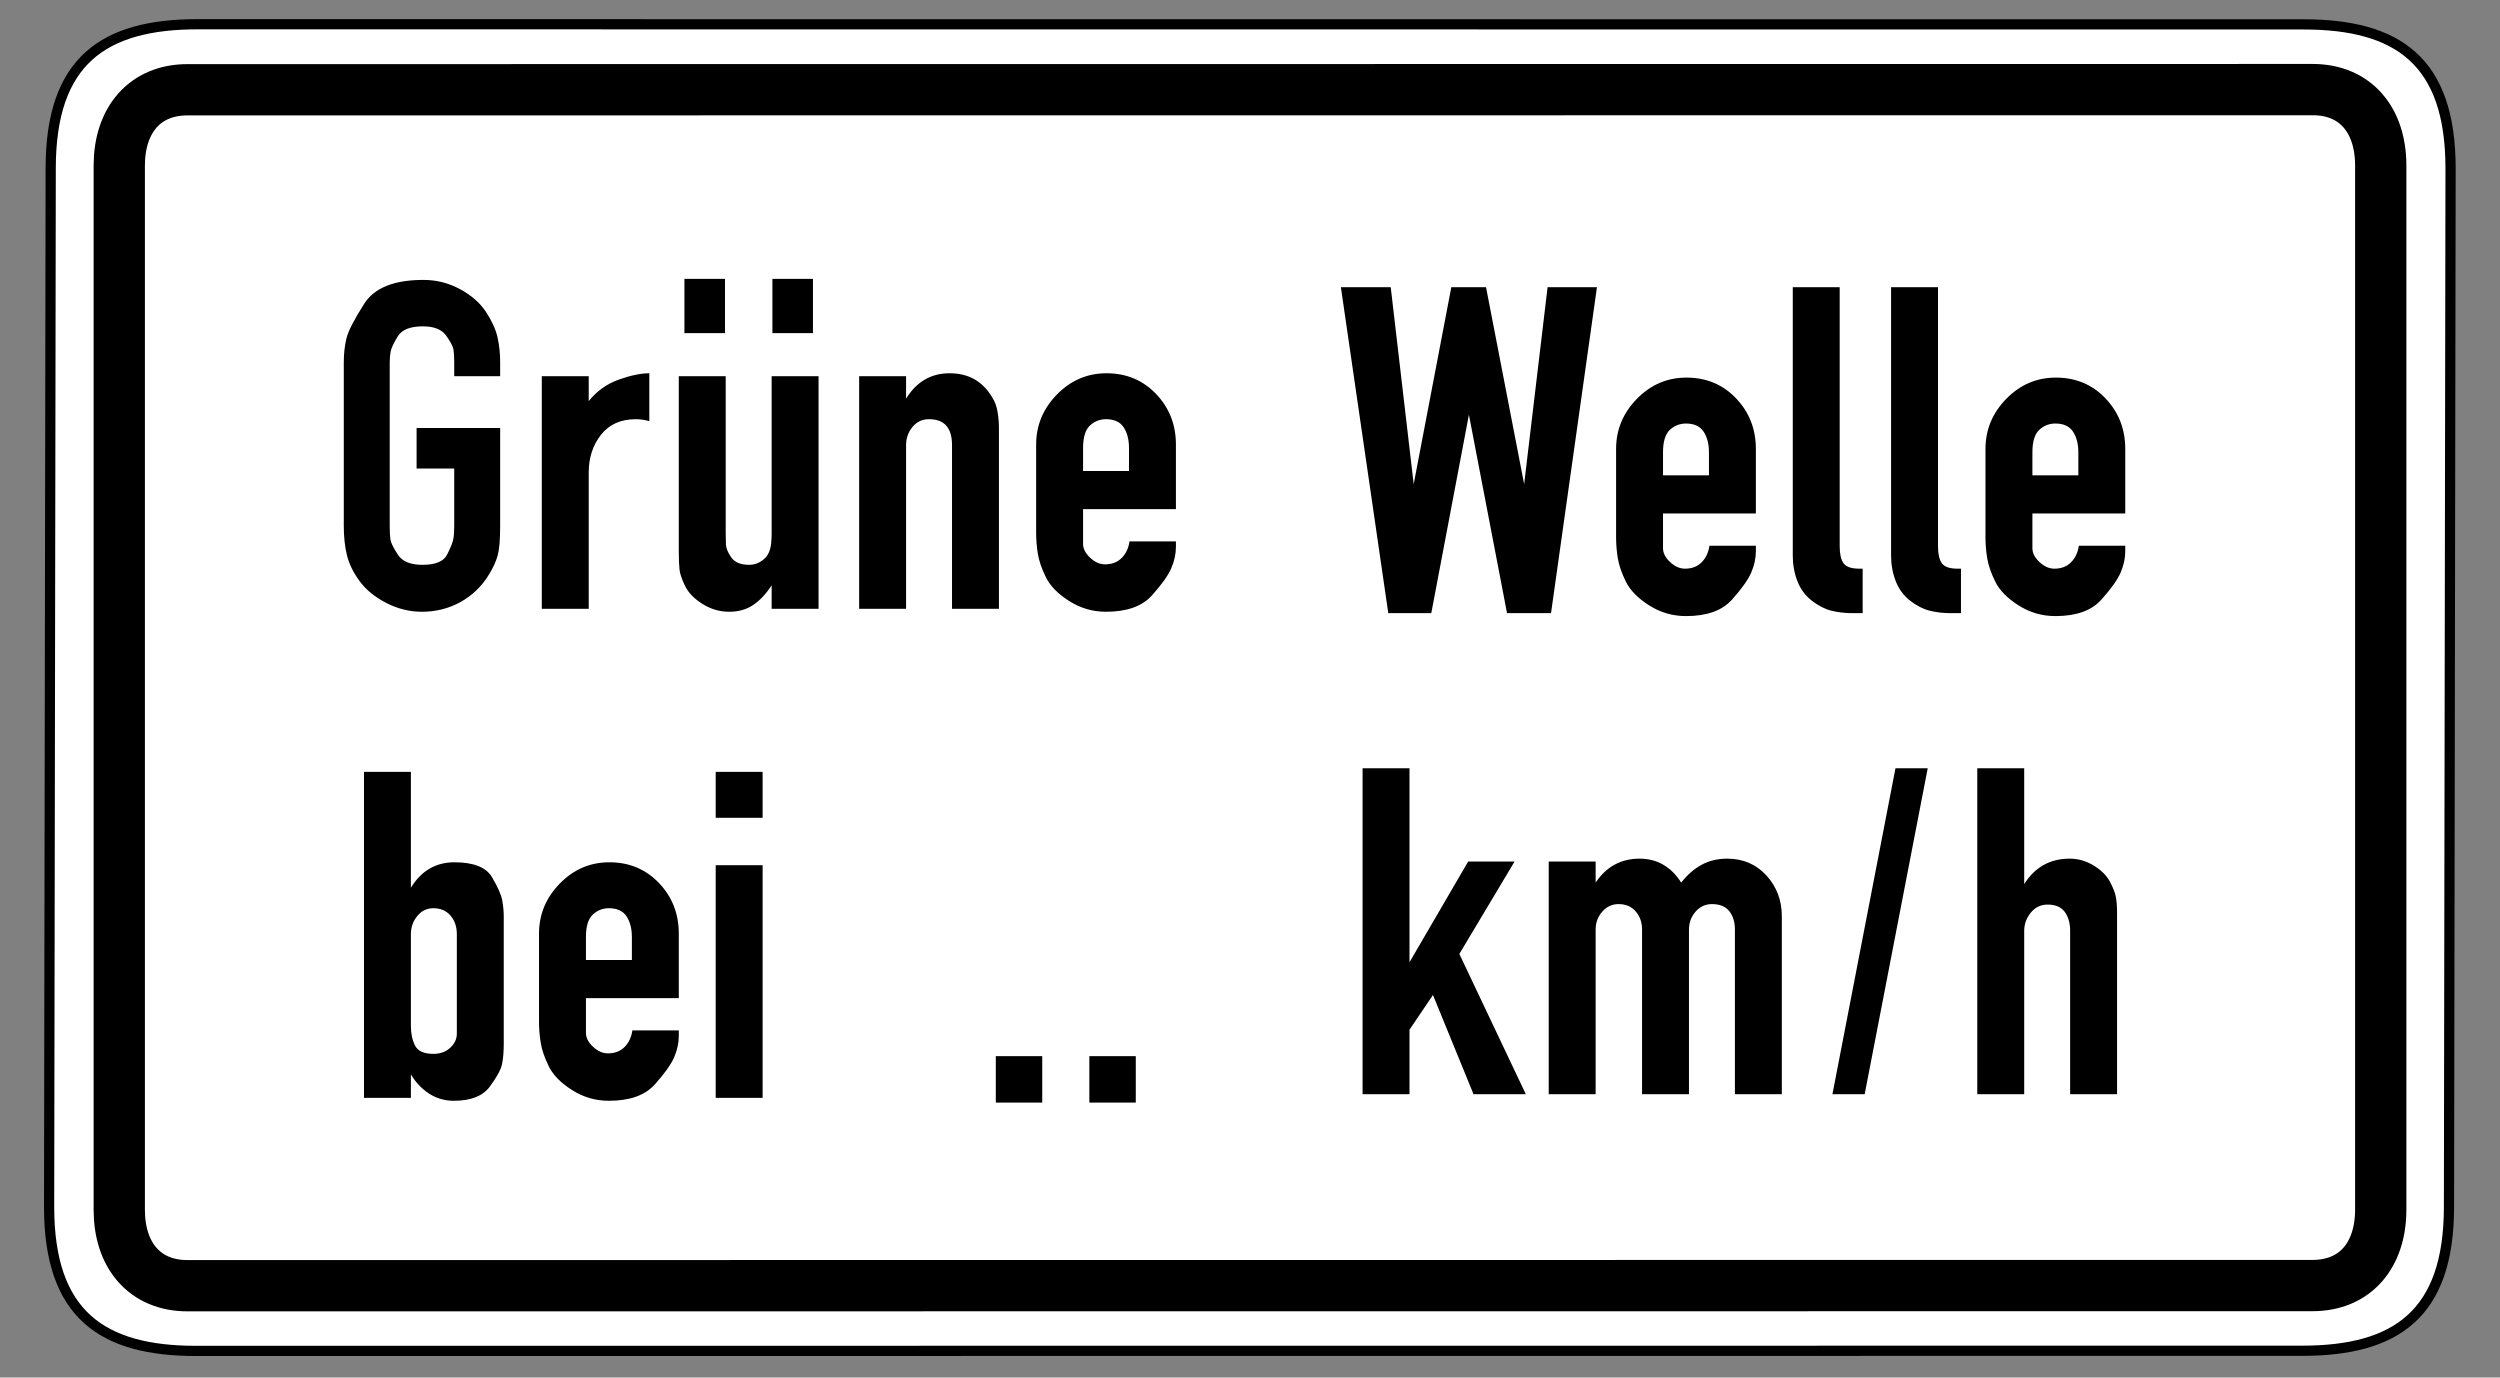 <?xml version="1.0" encoding="UTF-8" standalone="no"?>
<!-- Created with Inkscape (http://www.inkscape.org/) -->
<svg
   xmlns:svg="http://www.w3.org/2000/svg"
   xmlns="http://www.w3.org/2000/svg"
   version="1.0"
   width="490"
   height="270"
   id="svg2">
  <rect width="100%" height="100%" fill="#808080" stroke="none"/>
  <defs
     id="defs4" />
  <path
     d="M 38.75,4.75 C 20.326,4.75 9.938,11.886 9.938,32.969 L 9.625,236.562 C 9.625,257.645 20.013,264.781 38.438,264.781 L 451.188,264.75 C 469.612,264.75 480,257.614 480,236.531 L 480.312,33 C 480.312,11.917 469.924,4.781 451.5,4.781 L 38.75,4.75 z "
     style="fill:white;fill-opacity:1;fill-rule:evenodd;stroke:black;stroke-width:2;stroke-linecap:butt;stroke-linejoin:miter;stroke-miterlimit:4;stroke-dasharray:none;stroke-opacity:1"
     id="path1892" />
  <path
     d="M 453.281,17.562 L 36.75,17.594 C 28.326,17.594 23.375,23.595 23.375,32.469 L 23.375,237.125 C 23.375,245.999 28.326,252 36.75,252 L 453.25,251.969 C 461.674,251.969 466.625,245.968 466.625,237.094 L 466.625,32.438 C 466.625,23.564 461.705,17.562 453.281,17.562 z "
     style="fill:none;fill-opacity:1;fill-rule:evenodd;stroke:black;stroke-width:10.051;stroke-linecap:butt;stroke-linejoin:miter;stroke-miterlimit:4;stroke-dasharray:none;stroke-opacity:1"
     id="path3976" />
  <path
     d="M 95.83,112.622 C 94.424,114.922 92.572,116.71 90.273,117.988 C 87.973,119.265 85.45,119.904 82.704,119.904 C 80.278,119.904 77.947,119.329 75.712,118.179 C 73.477,117.029 71.737,115.608 70.493,113.916 C 69.249,112.223 68.419,110.531 68.004,108.839 C 67.589,107.148 67.381,105.216 67.381,103.043 L 67.381,71.051 C 67.381,69.327 67.556,67.746 67.907,66.31 C 68.258,64.874 69.423,62.607 71.403,59.509 C 73.383,56.412 77.247,54.863 82.994,54.863 C 85.547,54.863 87.941,55.469 90.176,56.682 C 92.411,57.896 94.104,59.381 95.254,61.137 C 96.403,62.894 97.154,64.539 97.505,66.07 C 97.855,67.602 98.031,69.262 98.031,71.051 L 98.031,73.732 L 89.027,73.732 L 89.027,71.051 C 89.027,69.966 88.98,69.12 88.884,68.513 C 88.789,67.906 88.31,66.995 87.447,65.782 C 86.585,64.569 85.068,63.963 82.897,63.963 C 80.407,63.963 78.763,64.617 77.965,65.927 C 77.166,67.237 76.704,68.211 76.576,68.849 C 76.448,69.487 76.385,70.221 76.385,71.051 L 76.385,103.043 C 76.385,104.257 76.432,105.167 76.528,105.774 C 76.623,106.382 77.102,107.355 77.965,108.696 C 78.827,110.037 80.439,110.707 82.801,110.707 C 85.356,110.707 86.968,110.037 87.639,108.696 C 88.309,107.355 88.708,106.365 88.836,105.726 C 88.963,105.087 89.027,104.193 89.027,103.043 L 89.027,91.838 L 81.652,91.838 L 81.652,83.887 L 98.031,83.887 L 98.031,103.043 C 98.031,105.726 97.871,107.658 97.553,108.839 C 97.234,110.02 96.66,111.281 95.83,112.622 L 95.83,112.622 z M 127.266,73.159 L 127.266,82.545 C 126.819,82.419 126.373,82.323 125.925,82.259 C 125.478,82.195 125.062,82.162 124.679,82.162 C 121.677,82.162 119.379,83.184 117.783,85.227 C 116.187,87.271 115.389,89.73 115.389,92.604 L 115.389,119.328 L 106.192,119.328 L 106.192,73.732 L 115.389,73.732 L 115.389,78.619 C 116.985,76.64 118.948,75.234 121.279,74.404 C 123.61,73.574 125.605,73.159 127.266,73.159 L 127.266,73.159 z M 151.242,119.328 L 151.242,114.73 C 150.156,116.39 148.959,117.667 147.649,118.562 C 146.339,119.456 144.759,119.904 142.908,119.904 C 141.056,119.904 139.316,119.393 137.688,118.371 C 136.06,117.348 134.926,116.183 134.287,114.874 C 133.648,113.566 133.281,112.496 133.185,111.666 C 133.09,110.836 133.042,109.622 133.042,108.024 L 133.042,73.732 L 142.238,73.732 L 142.238,104.577 C 142.238,105.279 142.254,105.997 142.286,106.732 C 142.319,107.467 142.67,108.313 143.34,109.271 C 144.011,110.228 145.176,110.707 146.836,110.707 C 147.667,110.707 148.432,110.484 149.134,110.036 C 149.836,109.589 150.33,109.063 150.618,108.457 C 150.905,107.85 151.081,107.196 151.145,106.494 C 151.209,105.791 151.242,105.152 151.242,104.577 L 151.242,73.732 L 160.438,73.732 L 160.438,119.328 L 151.242,119.328 z M 151.391,65.296 L 151.391,54.664 L 159.339,54.664 L 159.339,65.296 L 151.391,65.296 z M 134.147,65.296 L 134.147,54.664 L 142.098,54.664 L 142.098,65.296 L 134.147,65.296 z M 194.449,77.851 C 194.962,78.619 195.314,79.545 195.505,80.631 C 195.696,81.716 195.791,82.802 195.791,83.887 L 195.791,119.328 L 186.595,119.328 L 186.595,87.24 C 186.595,83.855 185.094,82.162 182.093,82.162 C 180.752,82.162 179.667,82.674 178.837,83.696 C 178.006,84.718 177.591,85.899 177.591,87.24 L 177.591,119.328 L 168.395,119.328 L 168.395,73.732 L 177.591,73.732 L 177.591,78.14 C 179.636,74.819 182.478,73.159 186.118,73.159 C 189.821,73.159 192.598,74.723 194.449,77.851 L 194.449,77.851 z M 216.59,110.611 C 217.932,110.611 219.018,110.196 219.847,109.366 C 220.677,108.535 221.188,107.45 221.381,106.109 L 230.481,106.109 L 230.481,107.162 C 230.481,108.567 230.177,109.972 229.57,111.377 C 228.963,112.782 227.702,114.554 225.786,116.694 C 223.87,118.834 220.869,119.904 216.782,119.904 C 214.163,119.904 211.752,119.201 209.549,117.796 C 207.346,116.391 205.829,114.842 204.999,113.15 C 204.169,111.457 203.642,109.924 203.419,108.552 C 203.196,107.179 203.084,105.822 203.084,104.481 L 203.084,87.144 C 203.084,83.377 204.441,80.104 207.155,77.326 C 209.869,74.548 213.11,73.159 216.879,73.159 C 220.775,73.159 224.015,74.516 226.601,77.23 C 229.188,79.943 230.481,83.248 230.481,87.144 L 230.481,99.786 L 212.281,99.786 L 212.281,106.589 C 212.281,107.545 212.744,108.455 213.669,109.317 C 214.595,110.18 215.568,110.611 216.59,110.611 L 216.59,110.611 z M 216.782,82.162 C 215.568,82.162 214.515,82.578 213.621,83.408 C 212.728,84.238 212.281,85.706 212.281,87.813 L 212.281,92.315 L 221.284,92.315 L 221.284,87.813 C 221.284,86.153 220.933,84.796 220.23,83.742 C 219.528,82.689 218.379,82.162 216.782,82.162 L 216.782,82.162 z "
     style="font-size:95.787px;font-style:normal;font-variant:normal;font-weight:normal;font-stretch:normal;text-align:center;line-height:100%;writing-mode:lr-tb;text-anchor:middle;fill:black;fill-opacity:1;stroke:none;stroke-width:1px;stroke-linecap:butt;stroke-linejoin:miter;stroke-opacity:1;font-family:DIN 1451 Engschrift"
     id="text3893" />
  <path
     d="M 295.379,120.177 L 287.908,81.287 L 280.532,120.177 L 272.102,120.177 L 262.812,56.288 L 272.581,56.288 L 277.083,94.889 L 284.458,56.288 L 291.261,56.288 L 298.732,94.889 L 303.327,56.288 L 313.003,56.288 L 304,120.177 L 295.379,120.177 z M 330.259,111.46 C 331.602,111.46 332.687,111.045 333.517,110.215 C 334.346,109.385 334.857,108.3 335.05,106.959 L 344.15,106.959 L 344.15,108.011 C 344.15,109.416 343.846,110.821 343.239,112.226 C 342.632,113.631 341.371,115.404 339.455,117.544 C 337.539,119.683 334.538,120.753 330.452,120.753 C 327.833,120.753 325.421,120.051 323.218,118.646 C 321.015,117.241 319.499,115.692 318.668,113.999 C 317.838,112.307 317.312,110.774 317.088,109.401 C 316.865,108.028 316.754,106.671 316.754,105.331 L 316.754,87.993 C 316.754,84.226 318.111,80.954 320.824,78.176 C 323.538,75.398 326.779,74.009 330.548,74.009 C 334.444,74.009 337.685,75.365 340.271,78.079 C 342.857,80.793 344.15,84.097 344.15,87.993 L 344.15,100.636 L 325.95,100.636 L 325.95,107.438 C 325.95,108.395 326.413,109.305 327.339,110.167 C 328.264,111.029 329.238,111.46 330.259,111.46 L 330.259,111.46 z M 330.452,83.012 C 329.238,83.012 328.184,83.427 327.29,84.257 C 326.397,85.087 325.95,86.556 325.95,88.662 L 325.95,93.164 L 334.953,93.164 L 334.953,88.662 C 334.953,87.002 334.602,85.645 333.9,84.592 C 333.197,83.539 332.048,83.012 330.452,83.012 L 330.452,83.012 z M 360.578,56.288 L 360.578,107.055 C 360.578,108.587 360.833,109.704 361.344,110.407 C 361.855,111.109 362.877,111.46 364.41,111.46 L 365.08,111.46 L 365.08,120.177 L 363.069,120.177 C 361.599,120.177 360.226,120.018 358.95,119.698 C 357.673,119.378 356.397,118.724 355.119,117.735 C 353.842,116.746 352.899,115.469 352.292,113.904 C 351.685,112.339 351.382,110.662 351.382,108.873 L 351.382,56.288 L 360.578,56.288 z M 379.848,56.288 L 379.848,107.055 C 379.848,108.587 380.103,109.704 380.614,110.407 C 381.124,111.109 382.146,111.46 383.68,111.46 L 384.35,111.46 L 384.35,120.177 L 382.338,120.177 C 380.869,120.177 379.496,120.018 378.22,119.698 C 376.943,119.378 375.666,118.724 374.389,117.735 C 373.111,116.746 372.169,115.469 371.562,113.904 C 370.955,112.339 370.651,110.662 370.651,108.873 L 370.651,56.288 L 379.848,56.288 z M 402.66,111.46 C 404.003,111.46 405.089,111.045 405.918,110.215 C 406.748,109.385 407.259,108.3 407.452,106.959 L 416.551,106.959 L 416.551,108.011 C 416.551,109.416 416.248,110.821 415.641,112.226 C 415.034,113.631 413.772,115.404 411.857,117.544 C 409.941,119.683 406.94,120.753 402.853,120.753 C 400.234,120.753 397.823,120.051 395.62,118.646 C 393.417,117.241 391.9,115.692 391.07,113.999 C 390.24,112.307 389.713,110.774 389.49,109.401 C 389.267,108.028 389.155,106.671 389.155,105.331 L 389.155,87.993 C 389.155,84.226 390.512,80.954 393.226,78.176 C 395.94,75.398 399.181,74.009 402.95,74.009 C 406.845,74.009 410.086,75.365 412.672,78.079 C 415.258,80.793 416.551,84.097 416.551,87.993 L 416.551,100.636 L 398.352,100.636 L 398.352,107.438 C 398.352,108.395 398.814,109.305 399.74,110.167 C 400.666,111.029 401.639,111.46 402.66,111.46 L 402.66,111.46 z M 402.853,83.012 C 401.639,83.012 400.585,83.427 399.692,84.257 C 398.798,85.087 398.352,86.556 398.352,88.662 L 398.352,93.164 L 407.355,93.164 L 407.355,88.662 C 407.355,87.002 407.004,85.645 406.301,84.592 C 405.599,83.539 404.449,83.012 402.853,83.012 L 402.853,83.012 z "
     style="font-size:95.787px;font-style:normal;font-variant:normal;font-weight:normal;font-stretch:normal;text-align:center;line-height:100%;writing-mode:lr-tb;text-anchor:middle;fill:black;fill-opacity:1;stroke:none;stroke-width:1px;stroke-linecap:butt;stroke-linejoin:miter;stroke-opacity:1;font-family:DIN 1451 Engschrift"
     id="text1882" />
  <g
     transform="translate(-6.8,0.892)"
     id="g1921">
    <path
       d="M 95.859,168.117 C 99.626,168.117 102.084,169.091 103.234,171.039 C 104.384,172.986 105.055,174.519 105.247,175.637 C 105.439,176.754 105.535,177.76 105.535,178.652 L 105.535,203.654 C 105.535,205.25 105.423,206.591 105.199,207.676 C 104.975,208.762 104.176,210.231 102.803,212.083 C 101.43,213.935 99.083,214.862 95.763,214.862 C 93.976,214.862 92.363,214.398 90.926,213.472 C 89.489,212.545 88.292,211.284 87.335,209.688 L 87.335,214.286 L 78.139,214.286 L 78.139,150.396 L 87.335,150.396 L 87.335,173.098 C 89.377,169.777 92.219,168.117 95.859,168.117 L 95.859,168.117 z M 91.74,177.12 C 90.464,177.12 89.411,177.631 88.58,178.653 C 87.75,179.676 87.335,180.857 87.335,182.198 L 87.335,200.205 C 87.335,201.674 87.606,202.952 88.149,204.037 C 88.692,205.122 89.889,205.665 91.74,205.665 C 93.081,205.665 94.183,205.266 95.045,204.468 C 95.907,203.67 96.338,202.76 96.339,201.736 L 96.339,182.198 C 96.338,180.728 95.923,179.515 95.093,178.557 C 94.263,177.599 93.145,177.12 91.74,177.12 L 91.74,177.12 z M 125.953,205.569 C 127.296,205.569 128.382,205.154 129.211,204.323 C 130.04,203.493 130.552,202.408 130.744,201.067 L 139.844,201.067 L 139.844,202.119 C 139.844,203.524 139.541,204.93 138.934,206.335 C 138.327,207.74 137.065,209.512 135.15,211.652 C 133.234,213.792 130.233,214.862 126.146,214.862 C 123.527,214.862 121.116,214.159 118.913,212.754 C 116.71,211.349 115.193,209.8 114.363,208.108 C 113.533,206.415 113.006,204.882 112.783,203.509 C 112.56,202.136 112.448,200.78 112.448,199.439 L 112.448,182.101 C 112.448,178.334 113.805,175.062 116.519,172.284 C 119.232,169.506 122.474,168.117 126.243,168.117 C 130.138,168.117 133.379,169.474 135.965,172.187 C 138.551,174.901 139.844,178.206 139.844,182.101 L 139.844,194.744 L 121.645,194.744 L 121.645,201.546 C 121.645,202.503 122.107,203.413 123.033,204.275 C 123.959,205.138 124.932,205.569 125.953,205.569 L 125.953,205.569 z M 126.146,177.12 C 124.932,177.12 123.878,177.535 122.985,178.366 C 122.091,179.196 121.645,180.664 121.645,182.771 L 121.645,187.273 L 130.648,187.273 L 130.648,182.771 C 130.648,181.11 130.297,179.754 129.594,178.7 C 128.892,177.647 127.742,177.12 126.146,177.12 L 126.146,177.12 z M 147.076,214.286 L 147.076,168.69 L 156.273,168.69 L 156.273,214.286 L 147.076,214.286 z M 147.076,159.4 L 147.076,150.396 L 156.273,150.396 L 156.273,159.4 L 147.076,159.4 z "
       style="font-size:95.787px;font-style:normal;font-variant:normal;font-weight:normal;font-stretch:normal;text-align:center;line-height:100%;writing-mode:lr-tb;text-anchor:middle;fill:black;fill-opacity:1;stroke:none;stroke-width:1px;stroke-linecap:butt;stroke-linejoin:miter;stroke-opacity:1;font-family:DIN 1451 Engschrift"
       id="text1886" />
    <path
       d="M 273.865,213.571 L 273.865,149.682 L 283.062,149.682 L 283.062,187.71 L 294.556,167.975 L 303.656,167.975 L 292.831,186.082 L 305.86,213.571 L 295.611,213.571 L 287.66,194.126 L 283.062,200.929 L 283.062,213.571 L 273.865,213.571 z M 336.305,172.094 C 337.519,170.563 338.86,169.398 340.328,168.6 C 341.797,167.802 343.458,167.403 345.311,167.403 C 348.439,167.403 351.009,168.504 353.021,170.707 C 355.033,172.91 356.039,175.576 356.039,178.704 L 356.039,213.571 L 346.843,213.571 L 346.843,181.291 C 346.843,179.823 346.475,178.626 345.741,177.699 C 345.006,176.773 343.873,176.31 342.341,176.31 C 341.063,176.31 339.993,176.805 339.131,177.794 C 338.27,178.785 337.839,179.95 337.839,181.291 L 337.839,213.571 L 328.643,213.571 L 328.643,181.291 C 328.643,179.886 328.228,178.704 327.398,177.746 C 326.568,176.788 325.45,176.31 324.045,176.31 C 322.768,176.31 321.699,176.805 320.837,177.794 C 319.974,178.785 319.543,179.95 319.543,181.291 L 319.543,213.571 L 310.347,213.571 L 310.347,167.975 L 319.543,167.975 L 319.543,172.094 C 321.65,168.966 324.523,167.403 328.164,167.403 C 329.888,167.403 331.437,167.802 332.81,168.6 C 334.183,169.398 335.348,170.563 336.305,172.094 L 336.305,172.094 z M 365.958,213.571 L 378.314,149.682 L 384.634,149.682 L 372.277,213.571 L 365.958,213.571 z M 412.451,167.403 C 414.111,167.403 415.676,167.849 417.146,168.743 C 418.615,169.636 419.669,170.674 420.307,171.856 C 420.945,173.038 421.344,174.044 421.504,174.874 C 421.664,175.704 421.744,176.79 421.744,178.131 L 421.744,213.571 L 412.547,213.571 L 412.547,181.577 C 412.547,180.045 412.196,178.801 411.494,177.843 C 410.791,176.885 409.674,176.406 408.142,176.406 C 406.801,176.406 405.7,176.933 404.837,177.986 C 403.975,179.039 403.544,180.236 403.544,181.577 L 403.544,213.571 L 394.348,213.571 L 394.348,149.682 L 403.544,149.682 L 403.544,172.384 C 405.651,169.063 408.62,167.403 412.451,167.403 L 412.451,167.403 z "
       style="font-size:95.787px;font-style:normal;font-variant:normal;font-weight:normal;font-stretch:normal;text-align:center;line-height:100%;writing-mode:lr-tb;text-anchor:middle;fill:black;fill-opacity:1;stroke:none;stroke-width:1px;stroke-linecap:butt;stroke-linejoin:miter;stroke-opacity:1;font-family:DIN 1451 Engschrift"
       id="text1890" />
    <path
       d="M 201.978,215.214 L 201.978,206.114 L 211.078,206.114 L 211.078,215.214 L 201.978,215.214 z M 220.312,215.214 L 220.312,206.114 L 229.412,206.114 L 229.412,215.214 L 220.312,215.214 z "
       style="font-size:95.787px;font-style:normal;font-variant:normal;font-weight:normal;font-stretch:normal;text-align:center;line-height:100%;writing-mode:lr-tb;text-anchor:middle;fill:black;fill-opacity:1;stroke:none;stroke-width:1px;stroke-linecap:butt;stroke-linejoin:miter;stroke-opacity:1;font-family:DIN 1451 Engschrift"
       id="text1894" />
  </g>
</svg>
